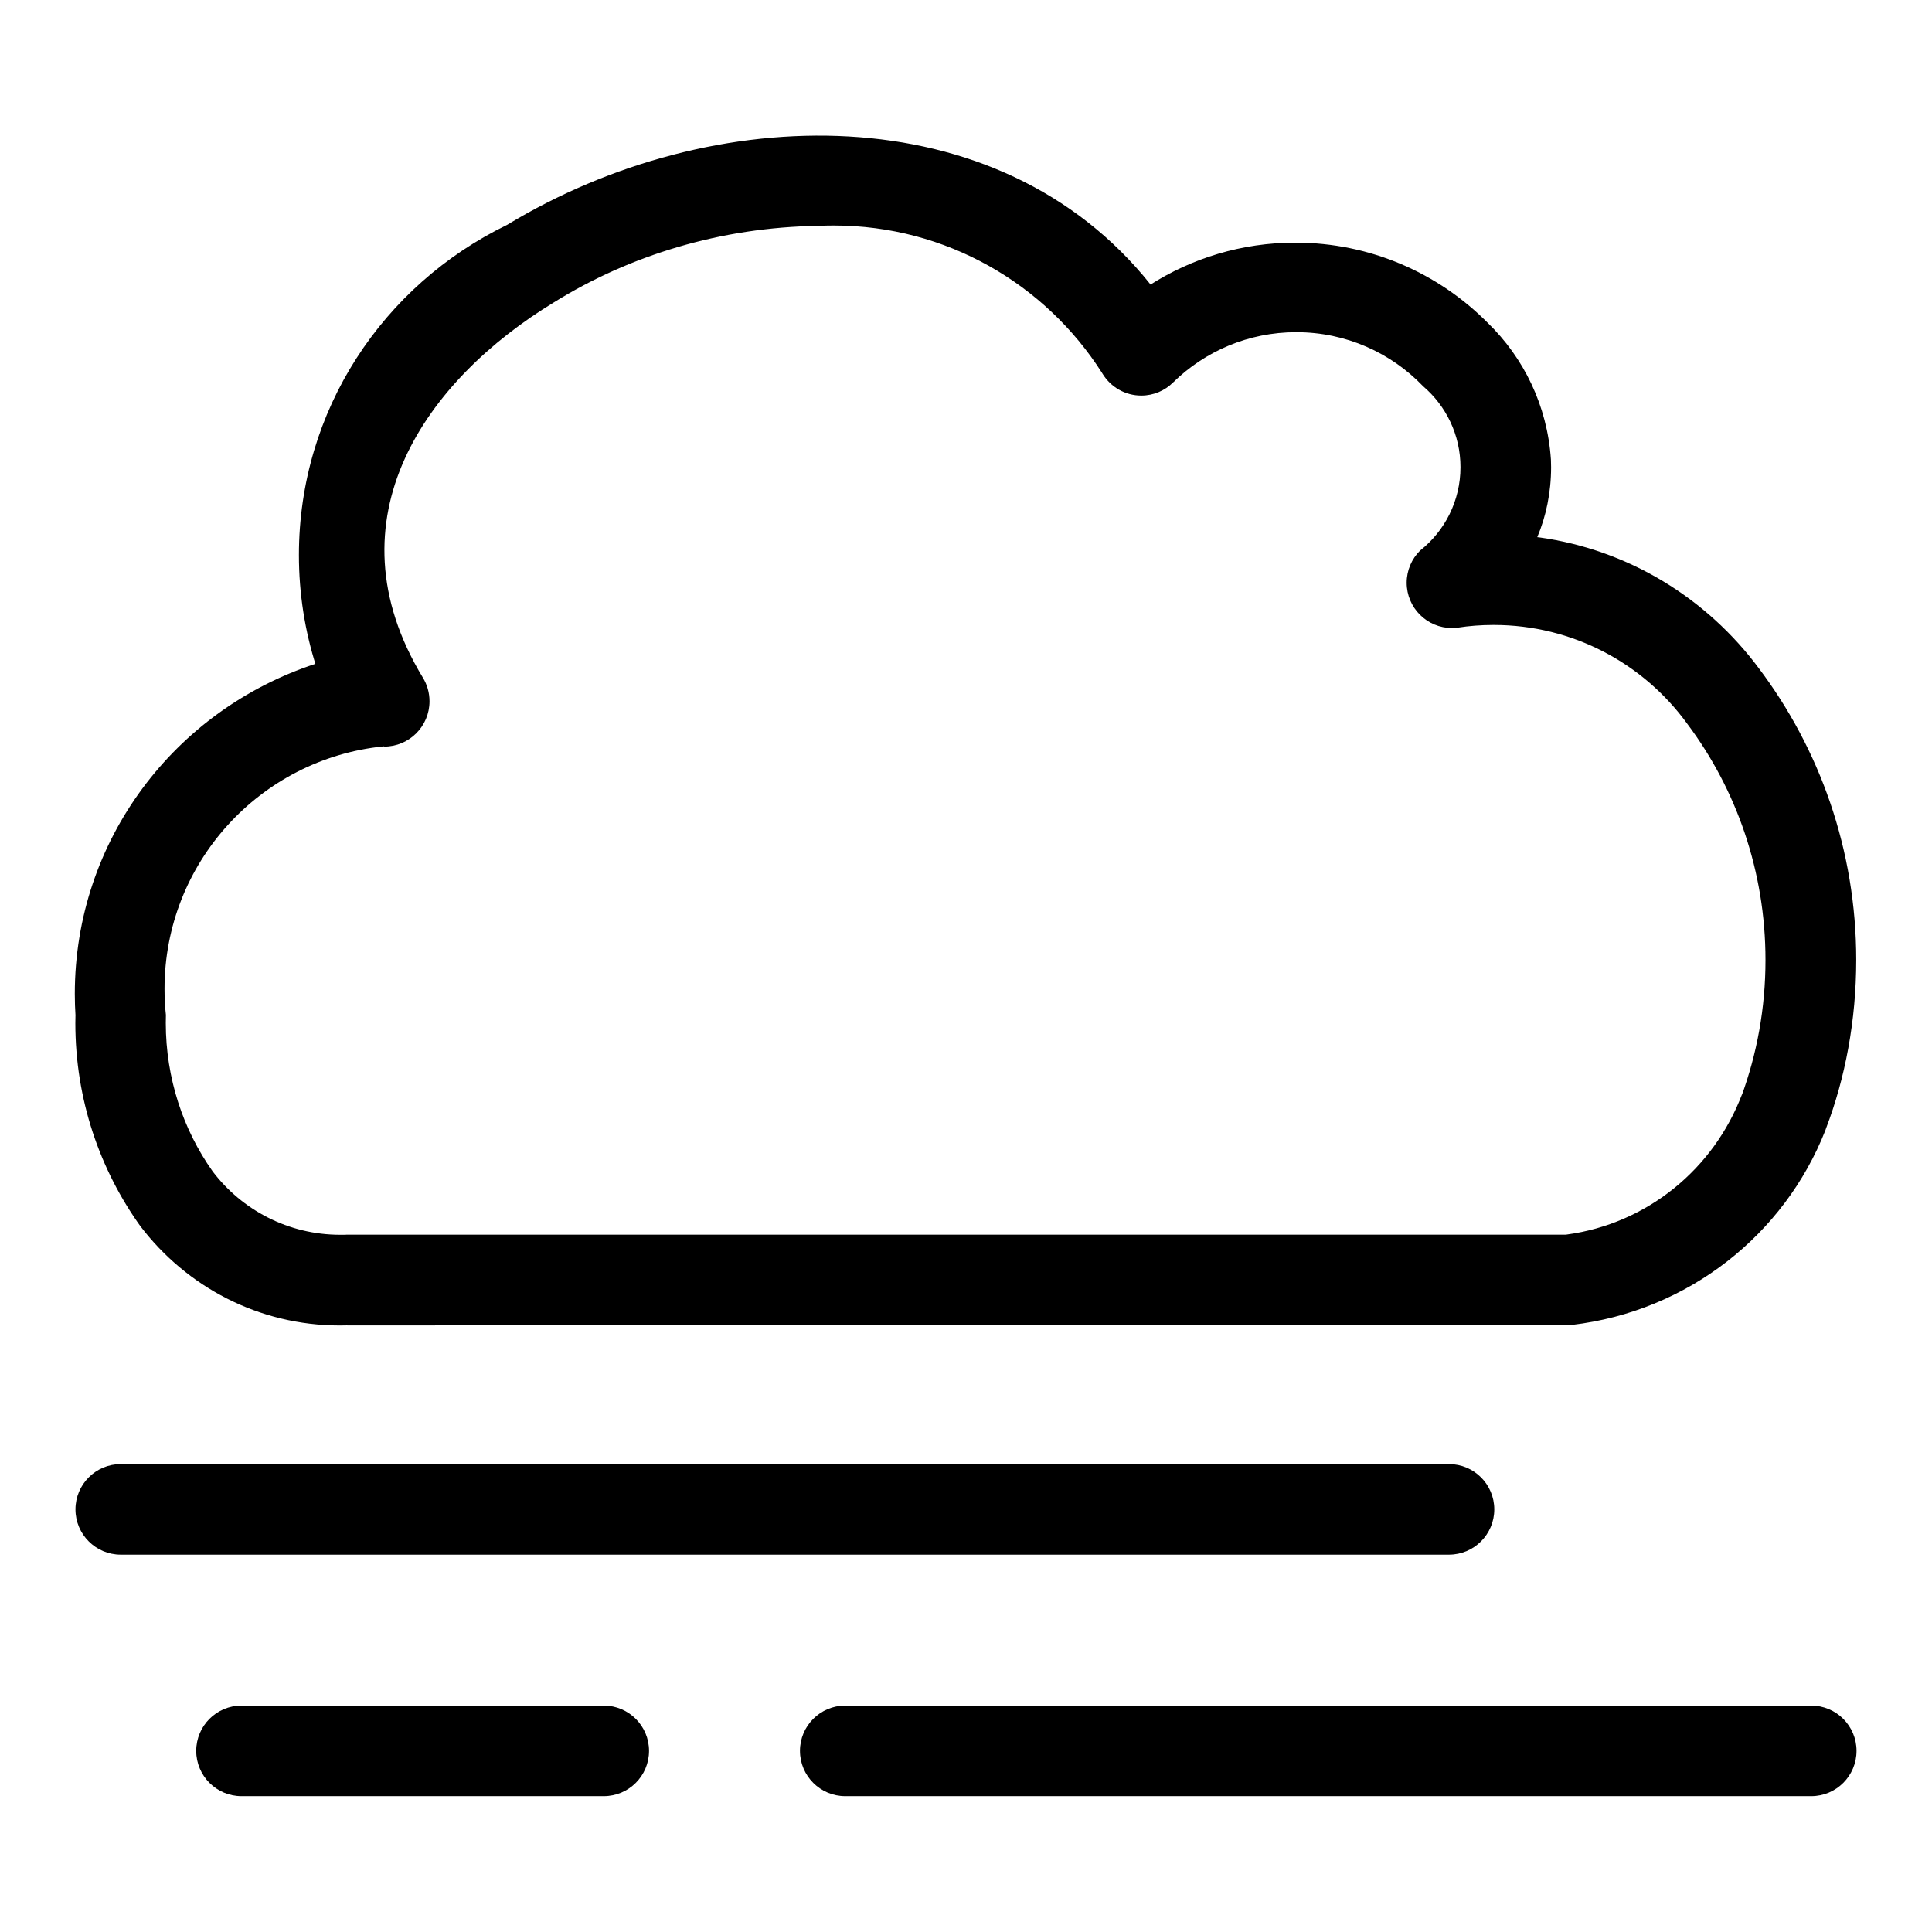 <?xml version="1.0" encoding="utf-8"?>
<!-- Uploaded to: SVG Repo, www.svgrepo.com, Generator: SVG Repo Mixer Tools -->
<svg fill="#000000" width="800px" height="800px" viewBox="0 0 32 32" version="1.1" xmlns="http://www.w3.org/2000/svg">
<title>cloud-fog</title>
<path d="M5.753 21.953l20.28-0.008c1.932-0.227 3.521-1.496 4.201-3.223l0.012-0.035c0.316-0.828 0.499-1.786 0.499-2.787 0-1.82-0.605-3.499-1.624-4.846l0.015 0.020c-0.865-1.165-2.159-1.968-3.645-2.174l-0.029-0.003c0.145-0.342 0.229-0.74 0.229-1.157 0-0.045-0.001-0.090-0.003-0.135l0 0.006c-0.060-0.894-0.451-1.687-1.050-2.267l-0.001-0.001c-0.813-0.818-1.939-1.324-3.183-1.324-0.889 0-1.718 0.259-2.415 0.705l0.018-0.011c-2.52-3.16-7.256-3.051-10.657-0.989-2.056 0.998-3.449 3.071-3.449 5.469 0 0.643 0.1 1.263 0.286 1.845l-0.012-0.043c-2.332 0.765-3.986 2.923-3.986 5.466 0 0.125 0.004 0.248 0.012 0.371l-0.001-0.017c-0.001 0.039-0.002 0.086-0.002 0.132 0 1.261 0.403 2.428 1.088 3.378l-0.012-0.017c0.764 1.004 1.959 1.646 3.305 1.646 0.043 0 0.086-0.001 0.129-0.002l-0.006 0zM6.364 12.366c0.414-0 0.75-0.336 0.75-0.75 0-0.144-0.040-0.278-0.11-0.392l0.002 0.003c-1.604-2.643 0.070-4.946 2.172-6.221 1.248-0.775 2.757-1.242 4.374-1.265l0.006-0c0.075-0.004 0.163-0.006 0.251-0.006 1.866 0 3.505 0.971 4.44 2.435l0.013 0.021c0.134 0.218 0.371 0.361 0.641 0.361 0.206 0 0.392-0.083 0.527-0.217l-0 0c0.525-0.515 1.246-0.833 2.040-0.833 0.826 0 1.571 0.343 2.101 0.895l0.001 0.001c0.379 0.325 0.618 0.804 0.618 1.34 0 0.558-0.26 1.056-0.665 1.378l-0.004 0.003c-0.137 0.136-0.222 0.325-0.222 0.533 0 0.414 0.336 0.75 0.75 0.75 0.036 0 0.071-0.002 0.105-0.007l-0.004 0c0.177-0.028 0.381-0.044 0.589-0.044 1.316 0 2.482 0.642 3.202 1.63l0.008 0.011c0.808 1.078 1.293 2.437 1.293 3.91 0 0.794-0.141 1.555-0.4 2.26l0.015-0.046c-0.47 1.246-1.574 2.152-2.907 2.332l-0.019 0.002h-20.179c-0.034 0.002-0.074 0.002-0.115 0.002-0.863 0-1.629-0.411-2.114-1.049l-0.005-0.007c-0.483-0.684-0.772-1.535-0.772-2.453 0-0.046 0.001-0.093 0.002-0.139l-0 0.007c-0.015-0.13-0.023-0.28-0.023-0.432 0-2.089 1.587-3.807 3.62-4.016l0.017-0.001zM24.75 25c-0-0.414-0.336-0.75-0.75-0.75h-22c-0.414 0-0.75 0.336-0.75 0.75s0.336 0.75 0.75 0.75v0h22c0.414-0 0.75-0.336 0.75-0.75v0zM10 28.25h-6c-0.414 0-0.75 0.336-0.75 0.75s0.336 0.75 0.75 0.75v0h6c0.414 0 0.75-0.336 0.75-0.75s-0.336-0.75-0.75-0.75v0zM30 28.25h-16c-0.414 0-0.75 0.336-0.75 0.75s0.336 0.75 0.75 0.75v0h16c0.414 0 0.75-0.336 0.75-0.75s-0.336-0.75-0.75-0.75v0z"></path>
</svg>